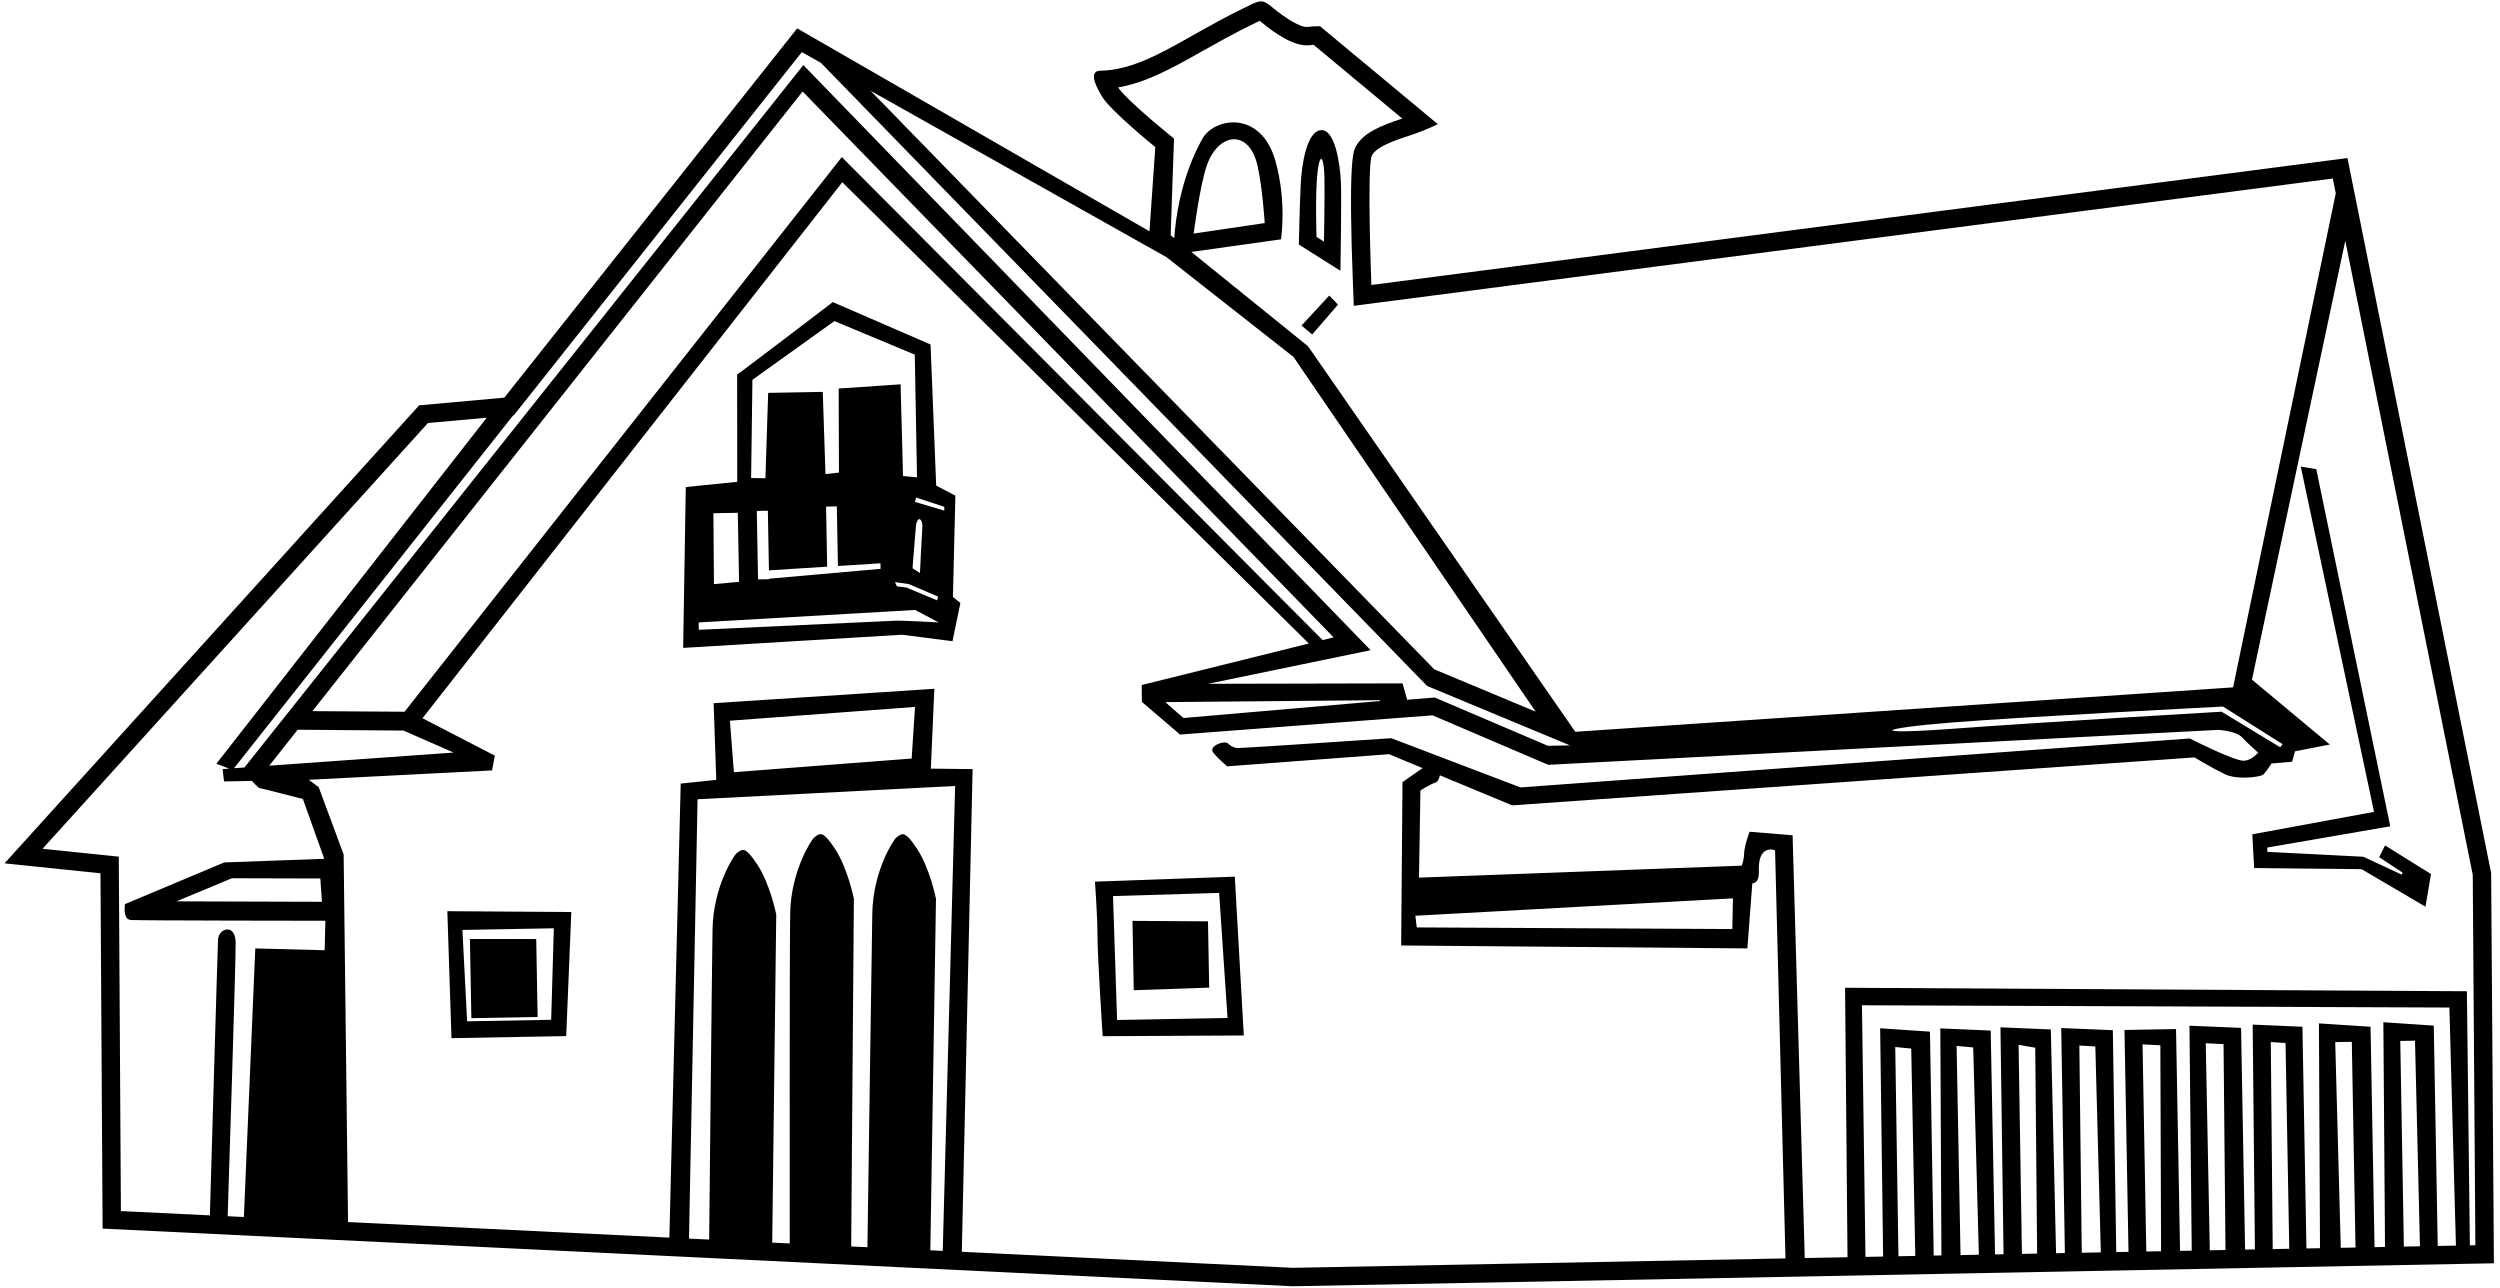 <?xml version="1.0" encoding="UTF-8"?>
<svg xmlns="http://www.w3.org/2000/svg" xmlns:xlink="http://www.w3.org/1999/xlink" width="497pt" height="256pt" viewBox="0 0 497 256" version="1.1">
<g id="surface1">
<path style=" stroke:none;fill-rule:nonzero;fill:rgb(0%,0%,0%);fill-opacity:1;" d="M 89.754 206.387 L 112.562 205.973 L 113.578 181.309 L 88.93 181.145 Z M 110.102 184.543 L 109.574 202.734 L 92.863 203.035 L 91.926 184.871 Z M 93.707 202.41 L 93.422 186.676 L 106.602 186.68 L 106.879 202.172 Z M 189.93 98.539 L 186.113 96.531 L 184.992 68.488 L 165.562 60.055 C 165.562 60.055 146.426 74.68 146.543 74.434 L 146.562 95.785 L 136.332 96.824 L 135.812 128.801 L 179.328 126.184 L 189.355 127.469 L 190.926 119.871 L 189.441 118.68 Z M 149.582 75.504 L 165.875 63.832 L 181.855 70.496 L 182.301 94.895 L 179.52 94.637 L 179.035 76.406 L 166.727 77.238 L 166.785 93.953 L 164.105 94.246 L 163.566 77.906 L 152.711 78.102 L 152.164 95.074 L 149.324 95.031 Z M 183.363 104.785 C 183.242 106.469 182.887 113.918 182.887 113.918 L 181.406 112.969 L 182.051 104.969 C 182.25 102.215 183.484 103.109 183.363 104.785 Z M 186.512 118.609 L 186.281 119.348 L 180.227 116.812 L 178.301 116.562 L 177.918 115.715 L 180.672 116.121 Z M 166.605 113.871 L 166.043 113.883 L 152.895 115.047 L 152.898 115.148 L 150.699 115.191 L 150.449 101.57 L 152.652 101.531 L 152.863 113.387 L 164.441 112.656 L 164.223 100.711 L 166.363 100.672 L 166.578 112.52 L 175.043 111.984 L 175.062 113.086 L 166.602 113.832 Z M 146.676 101.945 L 146.926 115.668 L 141.93 116.125 L 141.828 102.031 Z M 178.207 123.387 C 177.141 123.43 138.922 125.207 138.922 125.207 L 138.895 123.742 L 181.922 121.258 L 186.605 123.734 C 186.605 123.734 179.273 123.344 178.207 123.387 Z M 181.898 99.781 L 182.129 98.922 L 187.715 100.742 L 187.727 101.508 Z M 217.676 175.273 C 217.676 175.273 218.168 181.793 218.18 186.062 C 218.191 190.332 219.207 205.996 219.207 205.996 L 247.27 205.852 L 245.477 174.281 Z M 222.078 202.773 L 221.266 178.137 L 242.363 177.512 L 244.035 202.375 Z M 240.148 183.164 L 240.387 196.34 L 225.387 196.855 L 225.137 183.07 Z M 474.152 168.07 L 483.285 173.762 L 482.184 180.246 L 469.48 172.789 L 448.121 172.566 L 447.758 165.863 L 471.957 161.398 L 457.391 92.758 L 460.477 93.273 L 475.184 164.27 L 450.73 168.492 L 450.746 169.348 L 469.84 170.32 L 477.43 173.867 L 477.668 173.496 L 472.977 170.41 Z M 264.254 58.758 L 265.992 60.555 L 260.855 66.504 L 258.746 64.715 Z M 266.566 36.02 C 266.406 32.77 265.438 25.625 262.594 25.879 C 259.754 26.137 258.773 32.703 258.574 36.754 C 258.375 40.801 258.211 48.617 258.211 48.617 L 266.48 53.836 C 266.48 53.836 266.727 39.27 266.566 36.02 Z M 263.203 48.039 L 261.723 47.09 C 261.723 47.09 261.418 38.043 261.953 33.969 C 262.488 29.891 263.23 31.504 263.301 35.367 C 263.371 39.23 263.203 48.039 263.203 48.039 Z M 495.238 173.543 L 466.676 31.422 L 272.633 56.652 C 272.633 56.652 271.707 32.906 272.738 30.906 C 273.77 28.902 278.387 27.57 280.945 26.707 C 283.504 25.844 285.844 24.688 285.844 24.688 L 262.43 5.223 C 262.43 5.223 261.312 5.176 259.945 5.355 C 258.574 5.531 255.414 3.523 253.09 1.586 C 250.766 -0.355 250.629 -0.031 246.941 1.77 C 235 7.613 227.508 13.895 218.789 14.051 C 216.656 14.09 217.355 16.332 219.086 19.199 C 220.812 22.062 229.676 29.242 229.676 29.242 L 228.516 45.98 L 158.477 5.641 L 100.258 79.051 L 83.328 80.578 L 0.902 171.633 L 19.973 173.605 L 20.398 244.246 L 256.957 255.707 L 495.789 251.141 Z M 222.27 17.383 C 227.906 16.426 233.109 13.5 238.984 10.191 C 241.965 8.512 245.039 6.777 248.551 5.059 L 249.355 4.664 C 249.723 4.48 250.113 4.289 250.434 4.137 C 250.523 4.211 250.621 4.289 250.742 4.391 C 253.508 6.699 257.426 9.371 260.414 8.984 C 260.672 8.949 260.918 8.93 261.141 8.91 L 278.777 23.57 C 274.555 24.969 270.953 26.379 269.484 29.23 C 269.047 30.086 268.016 32.09 268.977 56.797 L 269.133 60.801 L 273.105 60.281 L 463.762 35.492 L 464.352 38.43 L 443.934 136.648 L 313.164 145.48 L 260.043 68.84 L 236.836 50.082 L 254.656 47.582 C 254.656 47.582 255.855 40.258 253.574 32.062 C 250.711 21.777 241.387 23.367 239.031 27.59 C 234.688 35.371 233.68 43.719 233.445 47.34 L 232.727 46.762 L 232.77 45.488 L 233.332 29.371 L 233.395 27.547 L 231.98 26.398 C 228.02 23.191 223.238 18.879 222.27 17.383 Z M 453.777 147.938 L 453.301 148.559 L 441.648 141.484 C 441.648 141.484 405.988 143.559 388.621 144.848 C 371.258 146.137 373.066 144.824 387.992 143.637 C 402.918 142.453 441.93 140.465 441.93 140.465 Z M 237.309 46.434 C 237.309 46.434 238.531 36.699 239.984 32.707 C 242.289 26.371 248.316 25.578 249.992 32.93 C 250.988 37.281 251.422 44.348 251.422 44.348 Z M 231.91 51.133 L 257.152 70.965 L 305.285 141.477 L 285.121 133.055 L 173.066 18.043 Z M 102.023 82.566 L 102.152 82.555 L 103.129 81.324 L 159.402 10.359 L 163.199 12.496 L 283.719 136.375 L 312.117 148.184 L 307.727 148.266 L 285.223 138.664 L 279.742 139.113 L 278.828 135.855 L 240.148 135.941 L 272.484 129.258 L 159.707 12.938 L 48.633 152.527 L 48.781 152.559 L 46.523 152.719 Z M 274.359 139.195 L 274.359 139.363 L 235.27 142.742 L 231.66 139.582 Z M 62.102 141.375 L 159.559 18.188 L 265.117 126.707 L 262.934 127.246 L 167.359 31.227 L 80.422 141.492 Z M 90.188 149.609 L 53.523 152.219 L 59.18 145.07 L 80.227 145.238 Z M 64.543 188.906 L 50.75 188.547 L 48.484 241.941 L 45.262 241.785 C 45.488 234.781 46.898 190.844 46.844 187.336 C 46.781 183.52 43.457 184.5 43.348 186.789 C 43.242 188.961 41.863 236.699 41.723 241.617 L 24.035 240.758 L 23.633 173.586 L 23.613 170.305 L 20.352 169.965 L 8.461 168.734 L 85.078 84.094 L 96.762 83.043 L 43.008 151.836 L 45.586 152.809 L 44.246 152.883 L 44.535 155.348 L 50.082 155.246 C 50.637 155.867 51.379 156.648 51.637 156.68 C 52.066 156.734 60.219 158.844 60.219 158.844 L 64.461 170.727 L 44.582 171.453 L 24.844 179.738 C 24.844 179.738 24.32 182.77 26 182.895 C 27.68 183.016 64.684 183.047 64.684 183.047 Z M 64.004 179.277 L 35.082 179.188 L 46.105 174.598 L 63.676 174.645 Z M 187.418 248.672 L 184.949 248.555 L 186.074 178.676 C 186.074 178.676 184.871 172.613 182.297 168.723 C 179.969 165.211 179.402 165.48 178.113 166.574 C 177.703 166.926 173.562 173.031 173.414 181.578 C 173.281 189.168 172.598 237.297 172.445 247.949 L 169.215 247.793 L 169.75 178.668 C 169.75 178.668 168.547 172.602 165.973 168.715 C 163.645 165.203 163.078 165.469 161.789 166.566 C 161.383 166.914 157.242 173.023 157.09 181.566 C 156.949 189.68 156.992 241.945 157 247.199 L 153.516 247.031 L 154.316 181.805 C 154.316 181.805 153.113 175.742 150.539 171.852 C 148.215 168.34 147.645 168.609 146.359 169.703 C 145.949 170.051 141.809 176.16 141.656 184.707 C 141.523 192.344 141.074 237.02 140.98 246.426 L 136.973 246.23 L 138.676 158.891 L 189.879 156.254 Z M 145.105 143.277 L 181.906 140.535 L 181.238 150.797 L 145.898 153.512 Z M 257.012 252.043 L 191.207 248.855 L 193.355 152.895 L 185.055 152.805 L 185.746 136.93 L 141.871 139.797 L 142.391 155.039 L 135.324 155.777 L 133.066 246.039 L 69.191 242.945 L 68.316 169.863 L 63.348 156.469 L 61.375 155.02 L 97.816 153.16 L 98.375 150.223 L 83.992 142.785 L 167.449 36.227 L 260.188 127.93 L 226.973 136.184 L 227.004 139.535 L 234.598 146.027 L 284.797 142.211 L 307.793 152.047 L 440.941 145.102 C 440.941 145.102 444.559 145.258 445.805 146.656 C 446.406 147.336 447.727 148.559 448.93 149.641 C 448.168 150.438 447.082 151.285 445.93 151.23 C 443.789 151.121 435.332 146.809 435.332 146.809 L 302.262 156.539 L 276.586 146.754 C 276.586 146.754 247.152 148.73 246.086 148.719 C 245.02 148.711 244.078 147.773 244.078 147.773 C 243.387 147.164 240.125 148.301 241.215 149.652 C 242.309 151.004 243.984 152.348 243.984 152.348 L 276.152 149.934 L 282.801 152.699 L 278.816 155.496 L 278.551 187.961 L 347.379 188.543 L 348.363 175.594 C 348.363 175.594 349.758 175.777 349.66 173.164 C 349.461 167.641 352.883 169.043 352.883 169.043 L 354.953 250.172 Z M 281.371 182.051 L 344.516 178.594 L 344.383 184.695 L 281.656 184.367 Z M 377.41 249.742 L 376.773 208.145 L 379.953 208.457 L 380.758 249.68 Z M 389.754 249.508 L 388.973 207.926 L 392.273 208.23 L 393.395 249.438 Z M 401.957 249.273 L 401.293 207.703 L 404.609 208.289 L 404.977 249.215 Z M 413.855 249.047 L 413.375 207.852 L 416.551 208.035 L 417.645 248.973 Z M 426.684 248.801 L 425.938 207.621 L 429.48 207.801 L 429.621 248.746 Z M 439.309 248.559 L 438.504 207.395 L 442.043 207.574 L 442.426 248.5 Z M 451.816 248.32 L 451.434 207.16 L 454.363 207.352 L 455.105 248.258 Z M 465.344 248.062 L 464.242 207.172 L 467.539 207.113 L 468.277 248.004 Z M 477.887 247.82 L 477.176 206.938 L 480.102 206.887 L 481.086 247.762 Z M 484.621 247.691 L 483.832 203.891 L 473.812 203.219 L 474.141 247.895 L 472.059 247.934 L 471.266 204.117 L 461.004 203.449 L 461.215 248.141 L 458.52 248.191 L 457.723 204.117 L 447.832 203.688 L 448.277 248.387 L 446.32 248.426 L 445.523 204.34 L 435.266 203.914 L 435.715 248.629 L 433.395 248.672 L 432.594 204.574 L 422.348 204.758 L 423.145 248.867 L 420.711 248.914 L 420.031 204.801 L 409.773 204.375 L 410.496 249.109 L 408.746 249.145 L 407.703 204.656 L 397.691 204.23 L 398.305 249.344 L 396.613 249.375 L 395.75 204.875 L 385.738 204.445 L 385.953 249.578 L 384.422 249.609 L 383.676 205.094 L 373.777 204.418 L 374.363 249.801 L 370.855 249.867 L 370.156 199.848 L 486.938 200.297 L 488.238 247.625 Z M 491.008 247.57 L 490.418 197.059 L 366.801 196.367 L 367.285 249.938 L 358.785 250.098 L 356.367 166.051 L 347.812 165.352 C 347.812 165.352 346.766 168.164 346.727 169.711 C 346.688 171.262 346.227 172.094 346.227 172.094 L 282.09 174.473 L 282.383 157.145 C 282.383 157.145 284.285 155.91 285.348 155.586 C 285.844 155.434 286.105 154.781 286.246 154.133 L 300.617 160.105 L 436.254 150.574 C 436.254 150.574 439.848 152.738 442.309 153.914 C 444.77 155.09 449.16 154.465 449.824 154.059 C 450.207 153.824 450.98 152.695 451.57 151.781 L 455.672 151.441 L 456.242 149.359 L 463.172 148.012 L 447.688 135.113 L 466.246 47.859 L 491.582 173.922 L 492.105 247.551 L 491.008 247.57 "/>
</g>
</svg>
